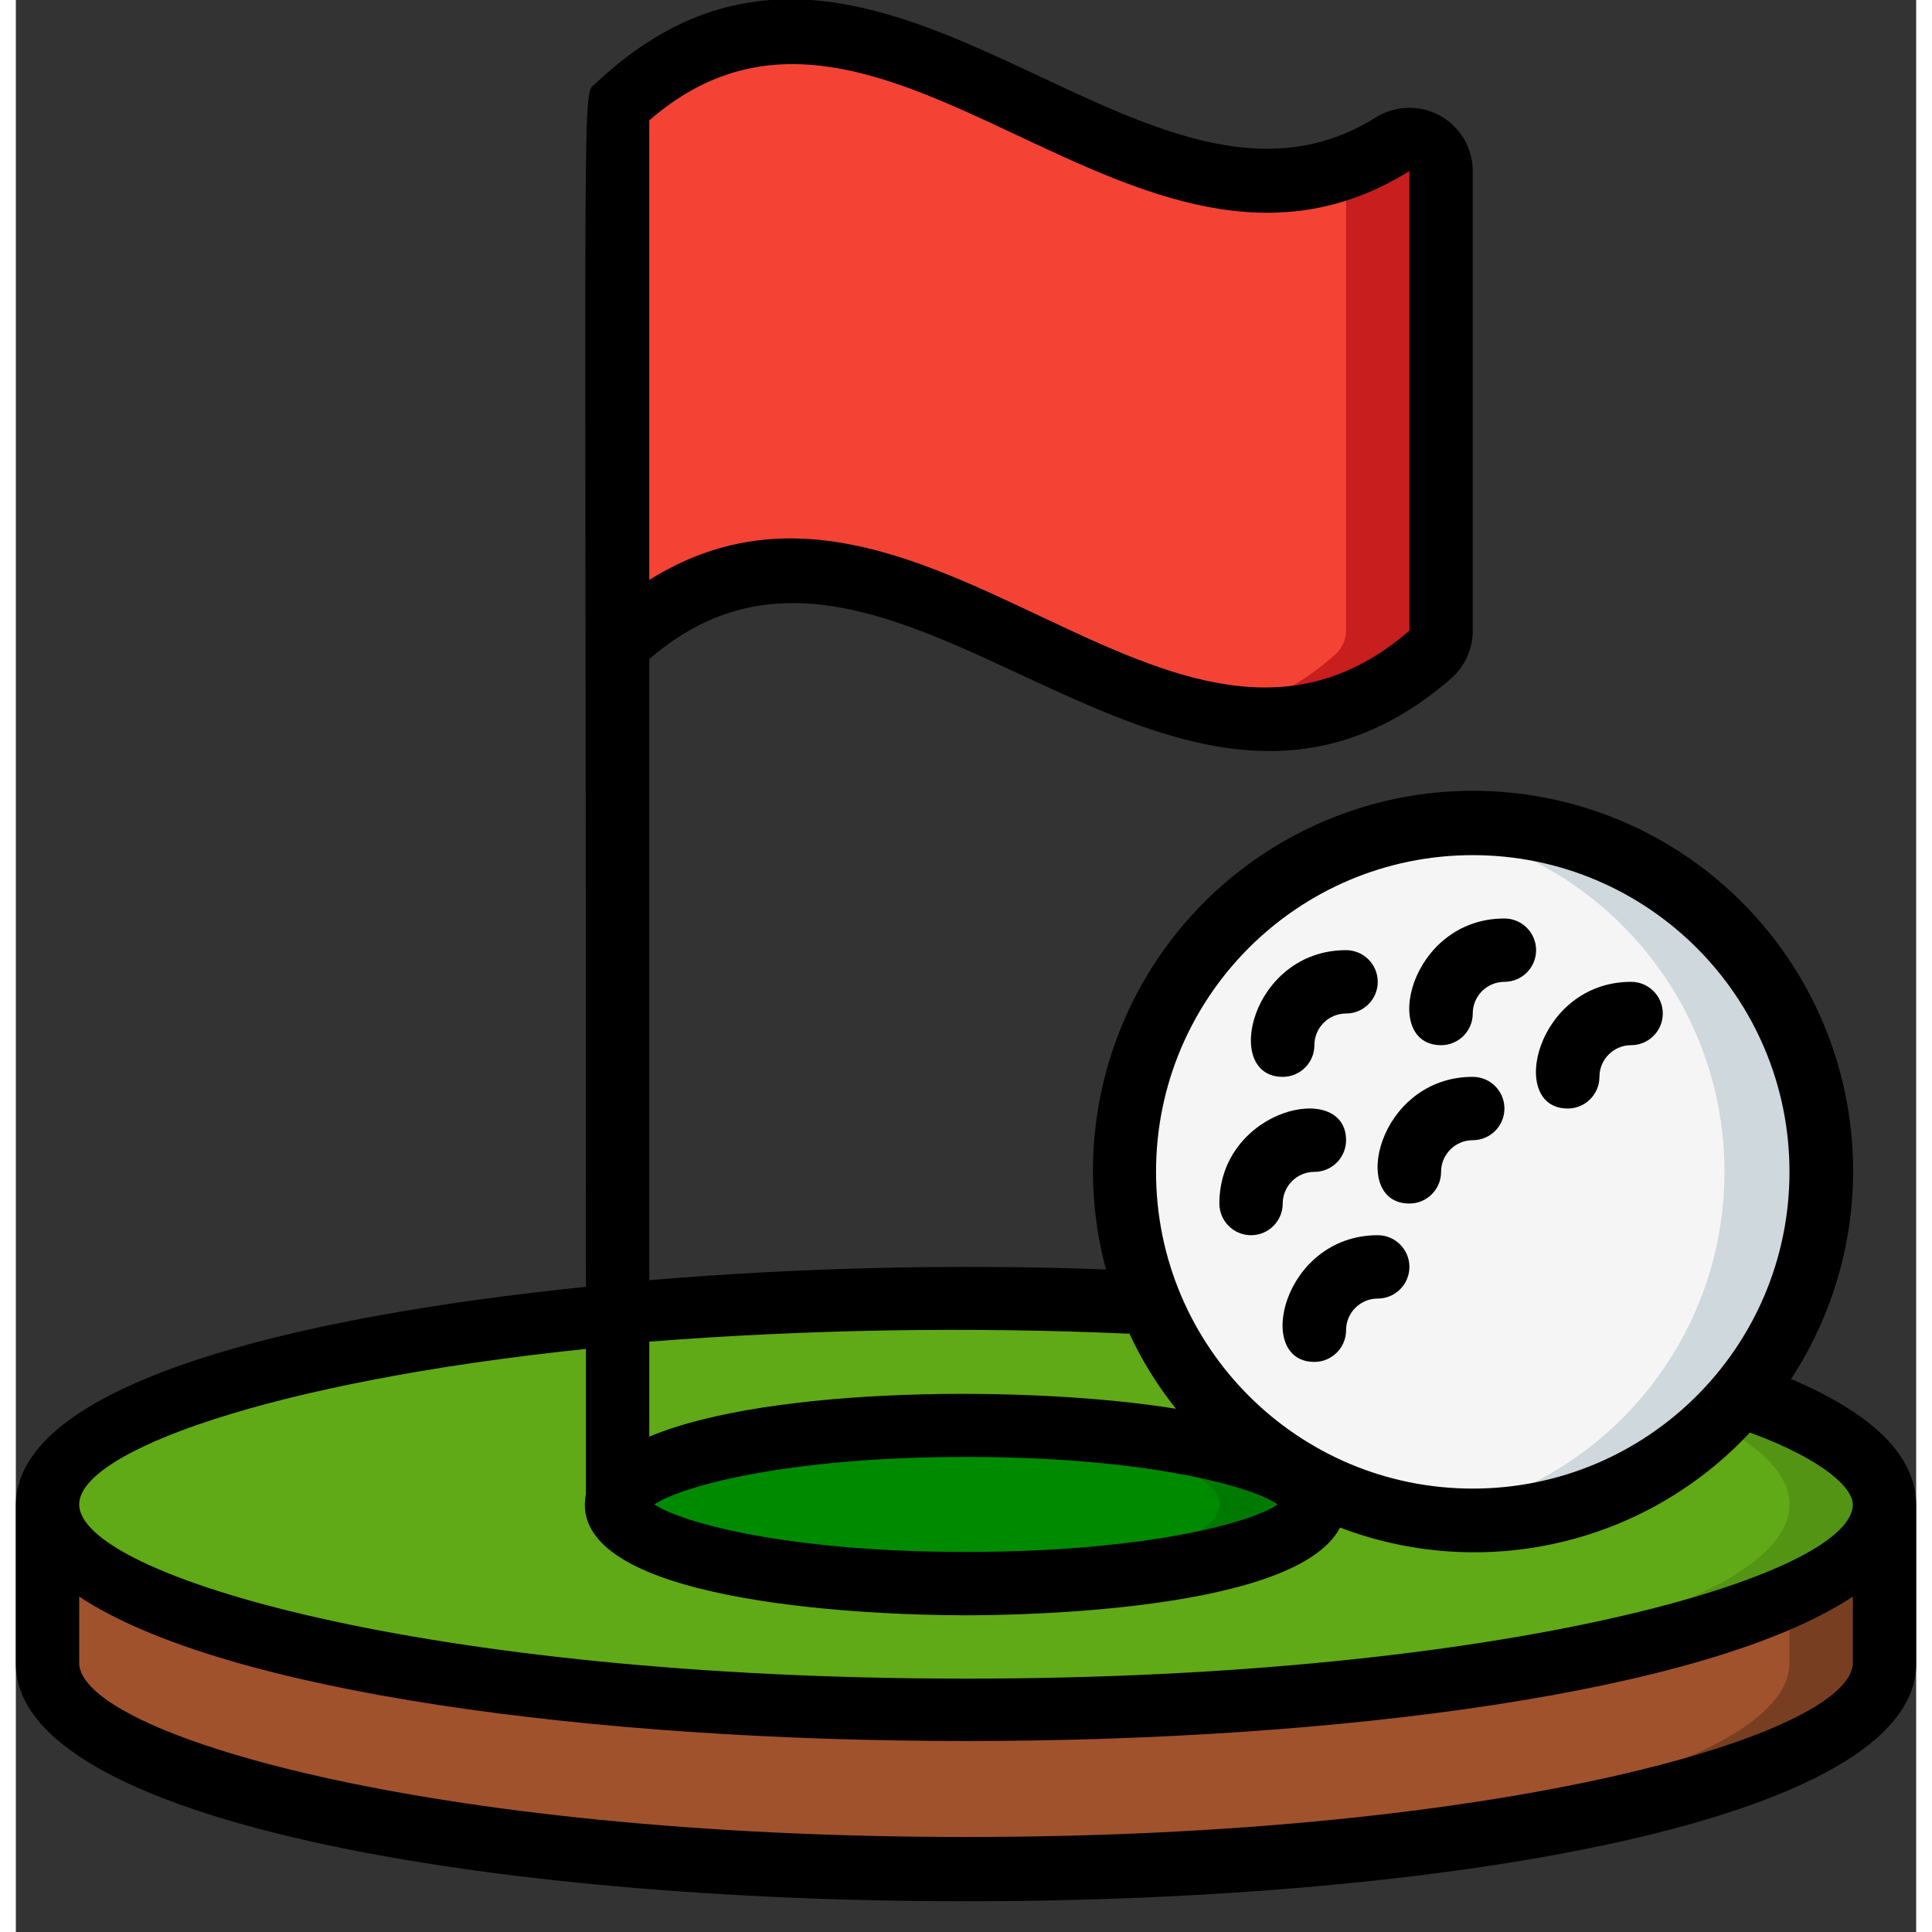 <svg height="512" viewBox="0 0 60 61" width="512" xmlns="http://www.w3.org/2000/svg"><rect x="0" y="0" width="60" height="61" fill="#333333" stroke="none"/><g id="006---Hole-Flag" fill="none"><g id="Icons" transform="translate(1)"><path id="Shape" d="m44 5.4v14.5c.003.291-.122.568-.34.76-8.55 7.44-17.14-8.38-25.66-.3v-17c8.11-7.69 16.22 6.25 24.45 1.21.306-.202.699-.22 1.022-.046.323.173.526.51.528.876z" fill="#f44335"/><path id="Shape" d="m42.45 4.57c-.46.284-.945.526-1.45.72v14.61c.003.291-.122.568-.34.76-1.05.957-2.339 1.613-3.73 1.9 2.419.498 4.929-.211 6.73-1.9.218-.192.343-.469.34-.76v-14.5c-.002-.367-.205-.703-.528-.876-.323-.173-.716-.155-1.022.046z" fill="#c81e1e"/><path id="Shape" d="m58 47.5v5c0 3.59-13 6.5-29 6.5h-1.51c-15.32-.19-27.49-3-27.49-6.5v-5z" fill="#783e22"/><path id="Shape" d="m55 47.5v5c0 3.5-12.17 6.31-27.49 6.5-15.34-.19-27.51-3-27.51-6.5v-5z" fill="#a0522d"/><path id="Shape" d="m58 47.5c0 3.59-13 6.5-29 6.5h-1.51c-15.32-.19-27.49-3-27.49-6.5 0-3.29 10.9-6 25.05-6.44h7.95c14.1.43 25 3.15 25 6.44z" fill="#549414"/><path id="Shape" d="m55 47.5c0 3.5-12.17 6.31-27.49 6.5-15.34-.19-27.51-3-27.51-6.5 0-3.29 10.9-6 25.05-6.44h4.95c14.1.43 25 3.15 25 6.44z" fill="#60a917"/><path id="Shape" d="m40 47.5c0 2.47-13.88 3.4-20 1.44-2.58-.84-2.44-1.83-.85-2.56.12 0 1.93-1.11 8-1.34h3.74c6.24.23 7.74 1.34 8 1.34.7.34 1.11.72 1.11 1.12z" fill="#007900"/><path id="Shape" d="m37 47.5c0 1.26-4.12 2.31-9.48 2.48-8.26-.27-12.24-2.47-7.52-3.91 2.566-.688 5.214-1.024 7.87-1 6.25.12 7.74 1.34 8 1.34.72.31 1.13.69 1.13 1.09z" fill="#008a00"/><circle id="Oval" cx="45" cy="37" fill="#f5f5f5" r="11"/><path id="Shape" d="m43.5 26.11c5.421.772 9.448 5.414 9.448 10.89s-4.027 10.118-9.448 10.89c4.26.607 8.483-1.326 10.808-4.947 2.325-3.621 2.325-8.265 0-11.886-2.325-3.621-6.548-5.554-10.808-4.947z" fill="#cfd8dc"/></g><g id="Layer_2" fill="#000" transform="translate(0 -1)"><path id="Shape" d="m56.05 44.54c3.02-4.615 2.506-10.694-1.246-14.736-3.752-4.042-9.777-5.006-14.603-2.336-4.826 2.67-7.211 8.285-5.781 13.612-4.809-.175-9.624-.061-14.42.34v-19.61c7.74-6.71 16.35 8.4 25.32.61.437-.384.685-.939.68-1.52v-14.5c-.001-.731-.401-1.403-1.042-1.752-.641-.35-1.423-.322-2.038.072-7.48 4.66-15.87-9.32-24.61-1.09-.45.42-.31-1.45-.31 38-9.33.95-18 3.08-18 6.9v5c0 10 60 10 60 0v-5c0-1.53-1.3-2.86-3.95-3.99zm-12.05-38.14v14.51c-7.44 6.46-15.35-7-24-1.6v-14.51c7.38-6.41 15.33 7.01 24 1.6zm2 21.6c5.523 0 10 4.477 10 10s-4.477 10-10 10-10-4.477-10-10 4.477-10 10-10zm-6.16 20.5c-.84.59-4.25 1.5-9.84 1.5s-8.95-.91-9.84-1.5c.89-.59 4.25-1.5 9.84-1.5s9 .91 9.84 1.5zm-4.68-5.39c.394.846.888 1.641 1.47 2.37-4.56-.74-12.82-.72-16.63.88v-3c5.044-.39 10.106-.474 15.16-.25zm-17.16.48v4.58c-.67 3.38 8.57 3.83 12 3.83 1.85 0 10.46-.15 11.81-2.77 4.522 1.724 9.638.538 12.94-3 2.37.87 3.25 1.77 3.25 2.27 0 2.24-10.91 5.5-28 5.5s-28-3.26-28-5.5c0-1.66 6-3.87 16-4.91zm12 15.41c-17.09 0-28-3.26-28-5.5v-2.09c9.18 6.08 46.82 6.08 56 0v2.09c0 2.24-10.91 5.5-28 5.5z"/><path id="Shape" d="m40 35c.552 0 1-.448 1-1s.448-1 1-1 1-.448 1-1-.448-1-1-1c-3 0-3.92 4-2 4z"/><path id="Shape" d="m45 34c.552 0 1-.448 1-1s.448-1 1-1 1-.448 1-1-.448-1-1-1c-3 0-3.92 4-2 4z"/><path id="Shape" d="m40 39c0-.552.448-1 1-1s1-.448 1-1c0-1.91-4-1-4 2 0 .552.448 1 1 1s1-.448 1-1z"/><path id="Shape" d="m43 40c-3 0-3.92 4-2 4 .552 0 1-.448 1-1s.448-1 1-1 1-.448 1-1-.448-1-1-1z"/><path id="Shape" d="m44 39c.552 0 1-.448 1-1s.448-1 1-1 1-.448 1-1-.448-1-1-1c-3 0-3.92 4-2 4z"/><path id="Shape" d="m49 36c.552 0 1-.448 1-1s.448-1 1-1 1-.448 1-1-.448-1-1-1c-3 0-3.92 4-2 4z"/></g></g></svg>